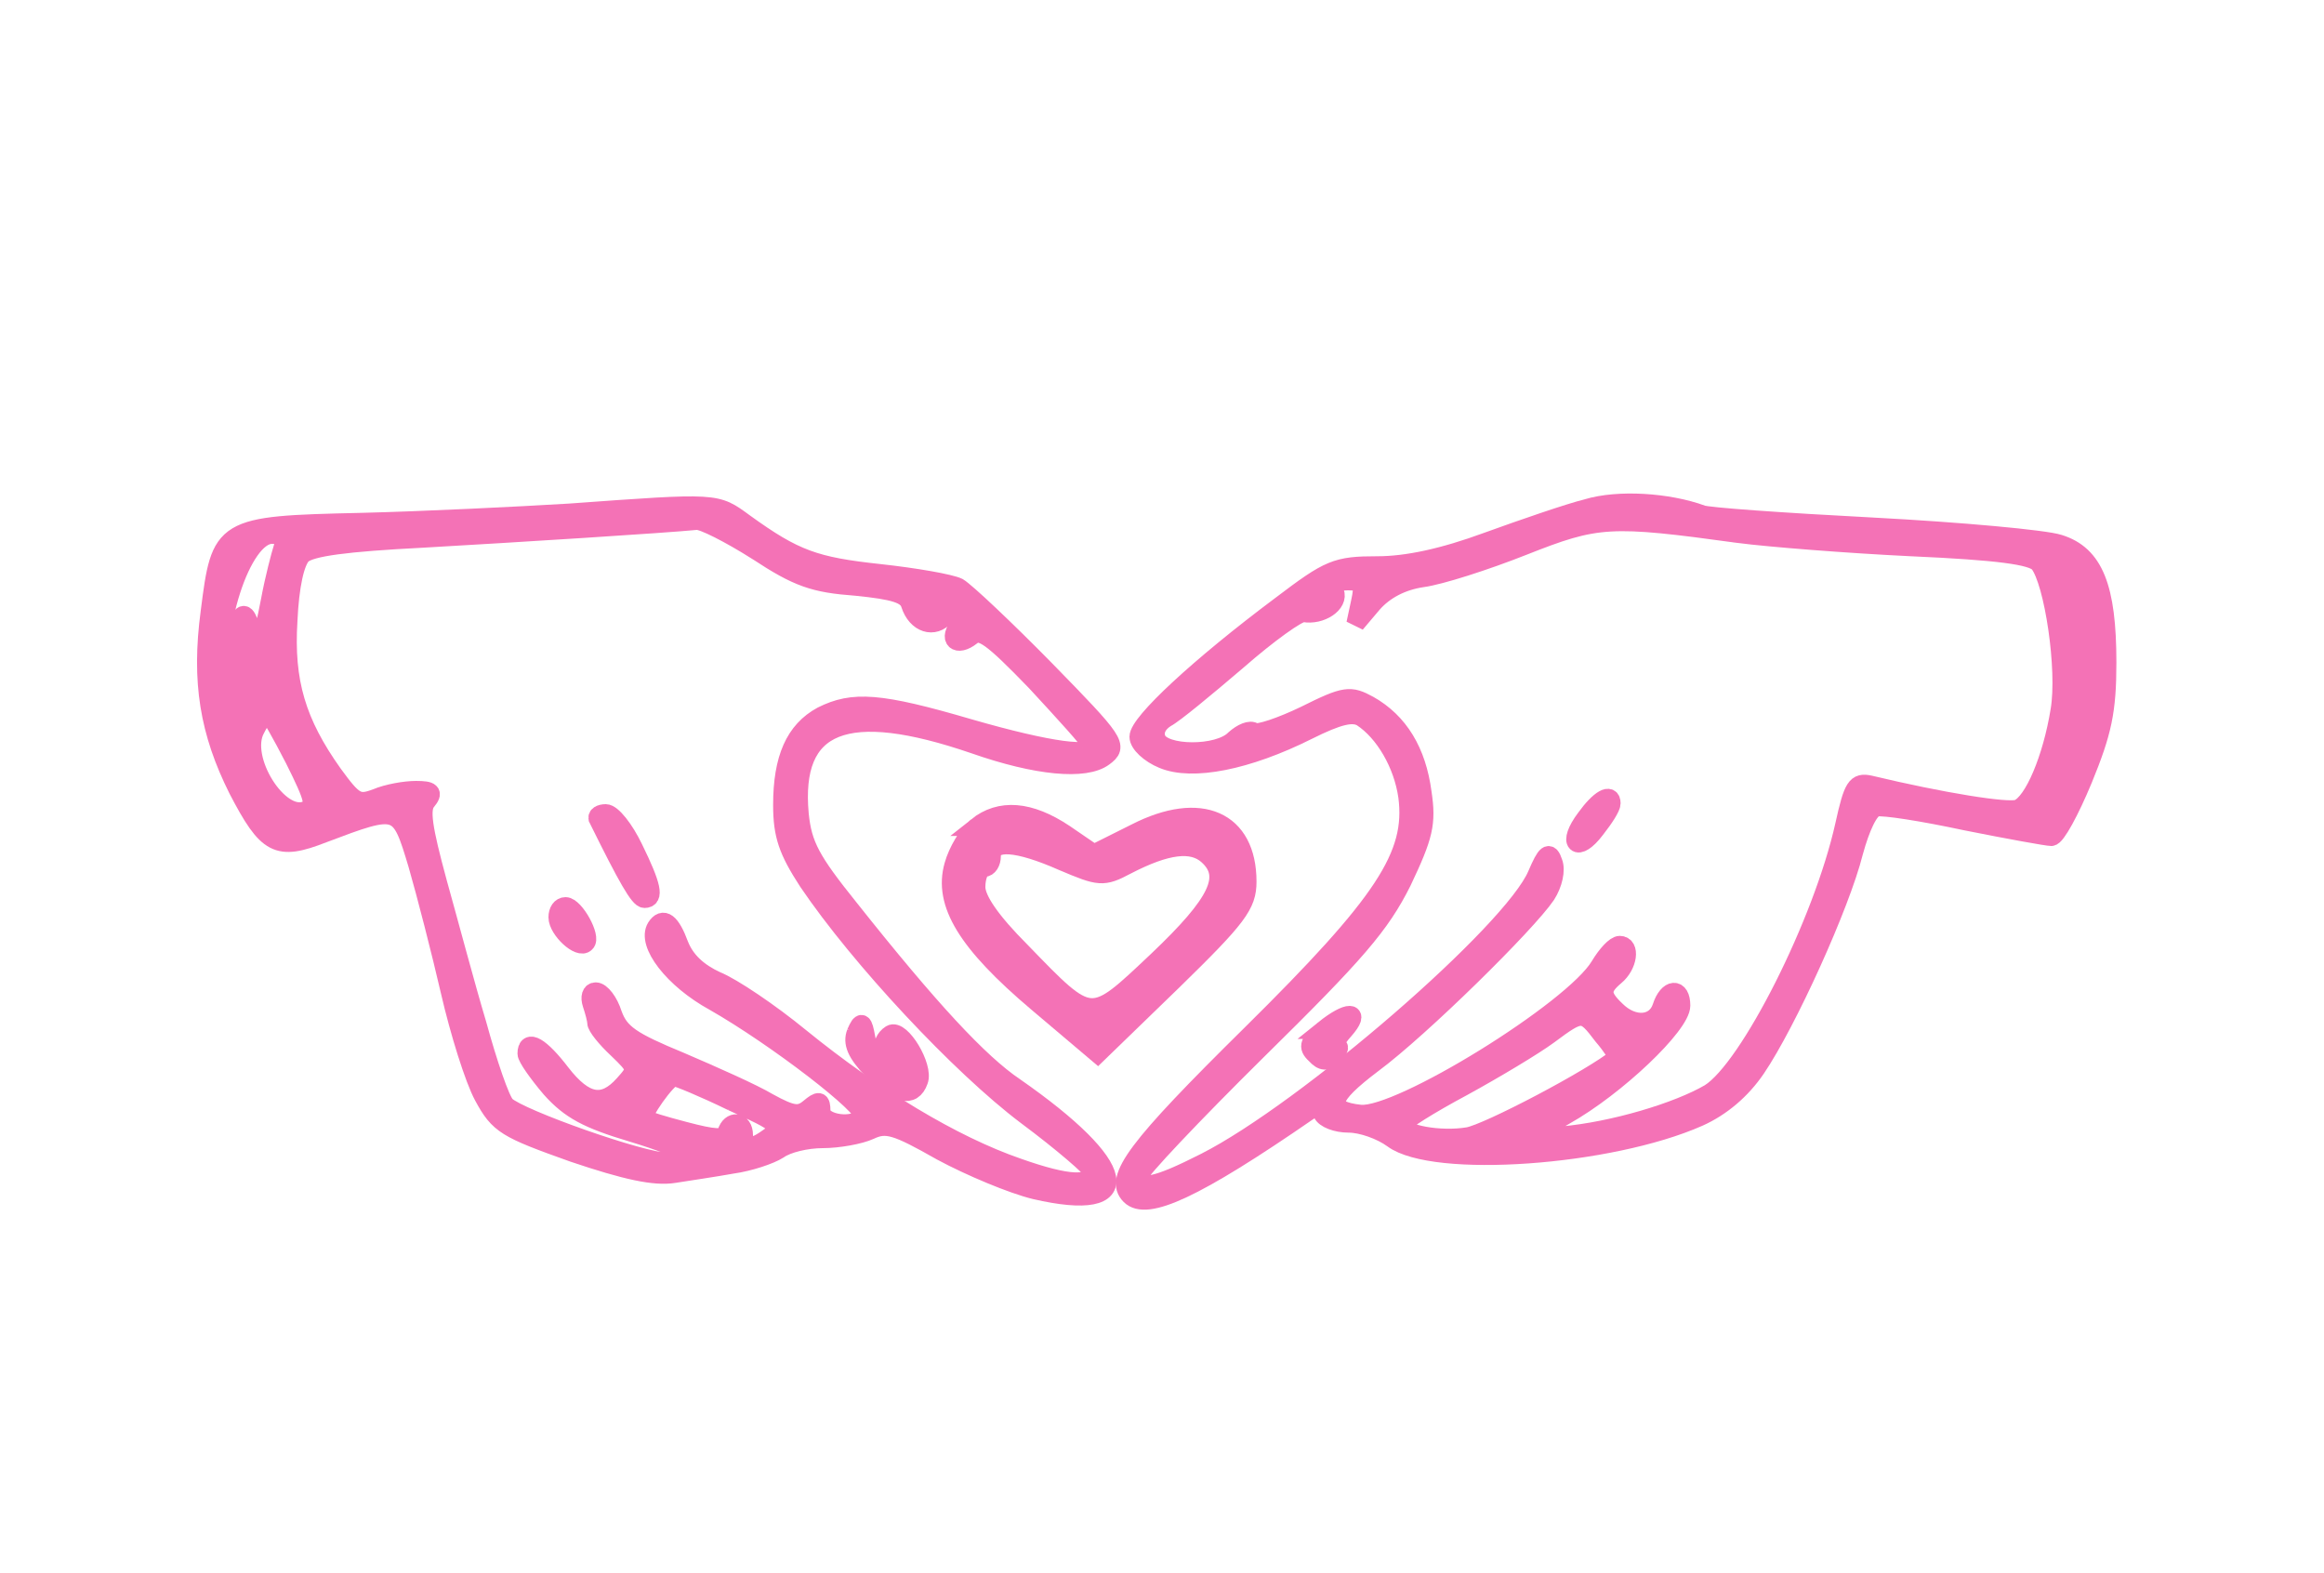 <?xml version="1.0" standalone="no"?>
<!DOCTYPE svg PUBLIC "-//W3C//DTD SVG 20010904//EN"
 "http://www.w3.org/TR/2001/REC-SVG-20010904/DTD/svg10.dtd">
<svg version="1.0" xmlns="http://www.w3.org/2000/svg"
 width="300pt" height="203pt" viewBox="0 0 300 203"
 preserveAspectRatio="xMidYMid meet">

<g transform="translate(0,203) scale(0.1,-0.1)"
fill="#F472B6" stroke="#F472B6"  stroke-width="24">
<path d="M2049 1374 c-24 -6 -82 -26 -129 -43 -57 -21 -104 -31 -142 -31 -53
0 -62 -4 -124 -51 -107 -80 -184 -152 -184 -170 0 -9 14 -22 31 -29 38 -16
109 -2 187 37 40 20 58 24 70 17 29 -19 53 -60 59 -102 10 -76 -30 -137 -202
-307 -149 -147 -178 -186 -156 -208 21 -21 84 8 229 108 10 7 16 6 19 -2 3 -7
18 -13 34 -13 17 0 42 -9 57 -20 53 -39 280 -23 395 28 29 13 55 35 74 63 40
59 109 211 126 279 9 33 20 56 29 58 9 2 60 -6 116 -18 55 -11 105 -20 110
-20 6 0 24 33 41 74 25 61 31 88 31 151 0 97 -17 139 -62 153 -18 6 -127 16
-241 22 -115 6 -214 13 -220 16 -44 16 -108 20 -148 8z m196 -33 c39 -5 139
-13 222 -17 113 -5 156 -11 165 -21 19 -24 36 -137 27 -190 -10 -62 -34 -119
-54 -127 -13 -5 -99 9 -191 31 -18 4 -22 -2 -33 -52 -28 -126 -123 -314 -174
-346 -41 -24 -124 -49 -191 -55 l-51 -6 55 32 c66 37 150 117 150 142 0 24
-17 23 -25 -2 -8 -24 -37 -26 -59 -4 -20 19 -20 28 -1 44 17 14 20 40 6 40 -6
0 -17 -12 -26 -27 -34 -57 -259 -196 -309 -191 -46 5 -41 22 16 65 62 46 199
181 224 218 9 14 13 32 9 42 -5 15 -9 12 -21 -16 -31 -74 -298 -305 -428 -371
-63 -32 -86 -37 -86 -18 0 6 69 79 153 162 128 126 159 162 187 218 28 59 32
75 26 115 -7 53 -30 91 -69 113 -24 13 -30 13 -82 -13 -31 -15 -61 -25 -66
-22 -5 4 -16 -1 -25 -9 -21 -22 -93 -21 -101 0 -4 10 1 20 12 27 10 5 51 39
92 74 40 35 79 63 86 62 22 -4 46 12 40 27 -3 9 2 14 17 14 19 0 21 -4 16 -27
l-6 -28 22 26 c15 17 37 29 64 33 23 3 82 22 130 41 96 38 112 39 279 16z
m434 -99 c-1 -42 -2 -44 -9 -17 -11 45 -11 77 0 70 6 -3 9 -27 9 -53z m-610
-549 c12 -14 20 -27 19 -28 -31 -26 -168 -98 -193 -102 -36 -6 -85 3 -85 15 0
4 35 26 78 49 42 23 92 53 111 67 43 32 45 32 70 -1z"/>
<path d="M2047 974 c-25 -33 -11 -46 13 -14 11 14 20 28 20 33 0 14 -15 6 -33
-19z"/>
<path d="M1709 701 c-19 -16 -22 -22 -11 -32 9 -10 15 -10 24 -1 7 7 8 12 3
12 -4 0 0 9 10 20 23 26 5 26 -26 1z"/>
<path d="M735 1368 c-66 -4 -187 -10 -269 -12 -180 -4 -181 -6 -195 -116 -12
-90 -1 -155 36 -229 38 -73 51 -80 110 -57 98 37 99 37 122 -40 11 -38 30
-112 42 -164 12 -52 31 -113 43 -135 20 -37 29 -42 116 -73 68 -23 105 -31
130 -27 19 3 53 8 75 12 22 3 49 12 60 19 11 8 36 14 57 14 20 0 48 5 61 11
21 10 34 6 92 -27 37 -20 92 -43 121 -50 134 -31 122 30 -26 133 -46 31 -110
100 -214 231 -49 61 -60 81 -64 121 -11 119 60 147 226 90 80 -28 143 -34 167
-16 19 14 16 19 -75 112 -52 53 -103 101 -113 107 -10 5 -56 13 -102 18 -83 9
-109 18 -174 65 -37 27 -33 27 -226 13z m242 -49 c53 -35 74 -42 128 -46 50
-5 66 -10 70 -23 8 -25 31 -32 45 -15 7 8 16 12 22 9 5 -3 4 -12 -3 -20 -16
-19 -4 -30 15 -15 12 10 26 0 83 -59 37 -40 70 -76 71 -81 7 -17 -53 -9 -157
21 -116 34 -150 36 -190 16 -35 -19 -51 -55 -51 -115 0 -39 7 -59 33 -99 67
-99 197 -238 282 -302 47 -35 85 -68 85 -72 0 -19 -31 -18 -96 5 -84 29 -185
90 -281 168 -39 32 -88 65 -108 73 -24 11 -40 26 -48 46 -11 30 -21 37 -30 23
-13 -21 22 -67 75 -96 79 -45 199 -137 192 -148 -10 -16 -54 -10 -54 7 0 14
-3 14 -15 4 -13 -11 -22 -10 -53 7 -20 12 -72 35 -114 53 -63 26 -78 36 -87
61 -5 16 -15 29 -22 29 -6 0 -8 -7 -5 -16 3 -9 6 -20 6 -24 0 -5 12 -20 27
-34 26 -25 26 -26 8 -46 -26 -29 -50 -25 -81 15 -26 34 -44 45 -44 25 0 -5 14
-25 31 -45 25 -28 48 -40 105 -57 76 -23 95 -38 46 -38 -33 0 -191 56 -209 73
-7 7 -23 54 -37 105 -15 50 -37 133 -51 183 -19 70 -23 95 -14 105 9 11 6 14
-14 14 -14 0 -37 -4 -51 -10 -24 -9 -29 -6 -56 31 -47 66 -63 119 -58 198 2
45 9 76 18 85 11 10 57 16 155 21 123 7 313 19 354 23 8 1 43 -17 78 -39z
m-612 4 c-3 -10 -11 -40 -16 -67 -11 -59 -18 -68 -26 -36 -11 43 -23 -8 -16
-72 7 -70 -12 -81 -22 -14 -13 83 27 206 66 206 16 0 19 -4 14 -17z m15 -273
c26 -52 28 -61 15 -66 -35 -14 -86 67 -65 105 6 12 13 21 15 21 3 0 18 -27 35
-60z m565 -442 c62 -28 66 -32 49 -45 -23 -17 -34 -17 -34 2 0 18 -17 20 -22
3 -3 -9 -16 -8 -54 2 -27 7 -50 14 -52 16 -6 4 30 54 38 54 4 0 38 -14 75 -32z"/>
<path d="M772 973 c38 -77 53 -103 60 -103 13 0 10 16 -14 65 -12 25 -28 45
-36 45 -7 0 -12 -3 -10 -7z"/>
<path d="M720 846 c0 -16 28 -42 36 -33 8 7 -14 47 -26 47 -6 0 -10 -6 -10
-14z"/>
<path d="M1105 697 c-5 -13 0 -26 21 -48 31 -32 52 -37 60 -14 7 18 -23 68
-36 60 -16 -10 -12 -35 5 -35 8 0 15 -4 15 -10 0 -14 -26 -12 -38 3 -5 6 -12
23 -14 37 -4 22 -6 23 -13 7z"/>
<path d="M1261 963 c-12 -10 -25 -32 -30 -50 -14 -49 17 -100 108 -177 l78
-66 97 94 c84 82 96 98 96 128 0 79 -60 106 -144 63 l-54 -27 -38 26 c-45 30
-83 33 -113 9z m111 -45 c47 -20 52 -21 82 -5 52 27 85 31 105 13 30 -27 14
-61 -65 -136 -87 -82 -84 -83 -176 12 -39 39 -58 67 -58 83 0 14 5 25 10 25 6
0 10 7 10 15 0 21 33 19 92 -7z"/>
</g>
</svg>
